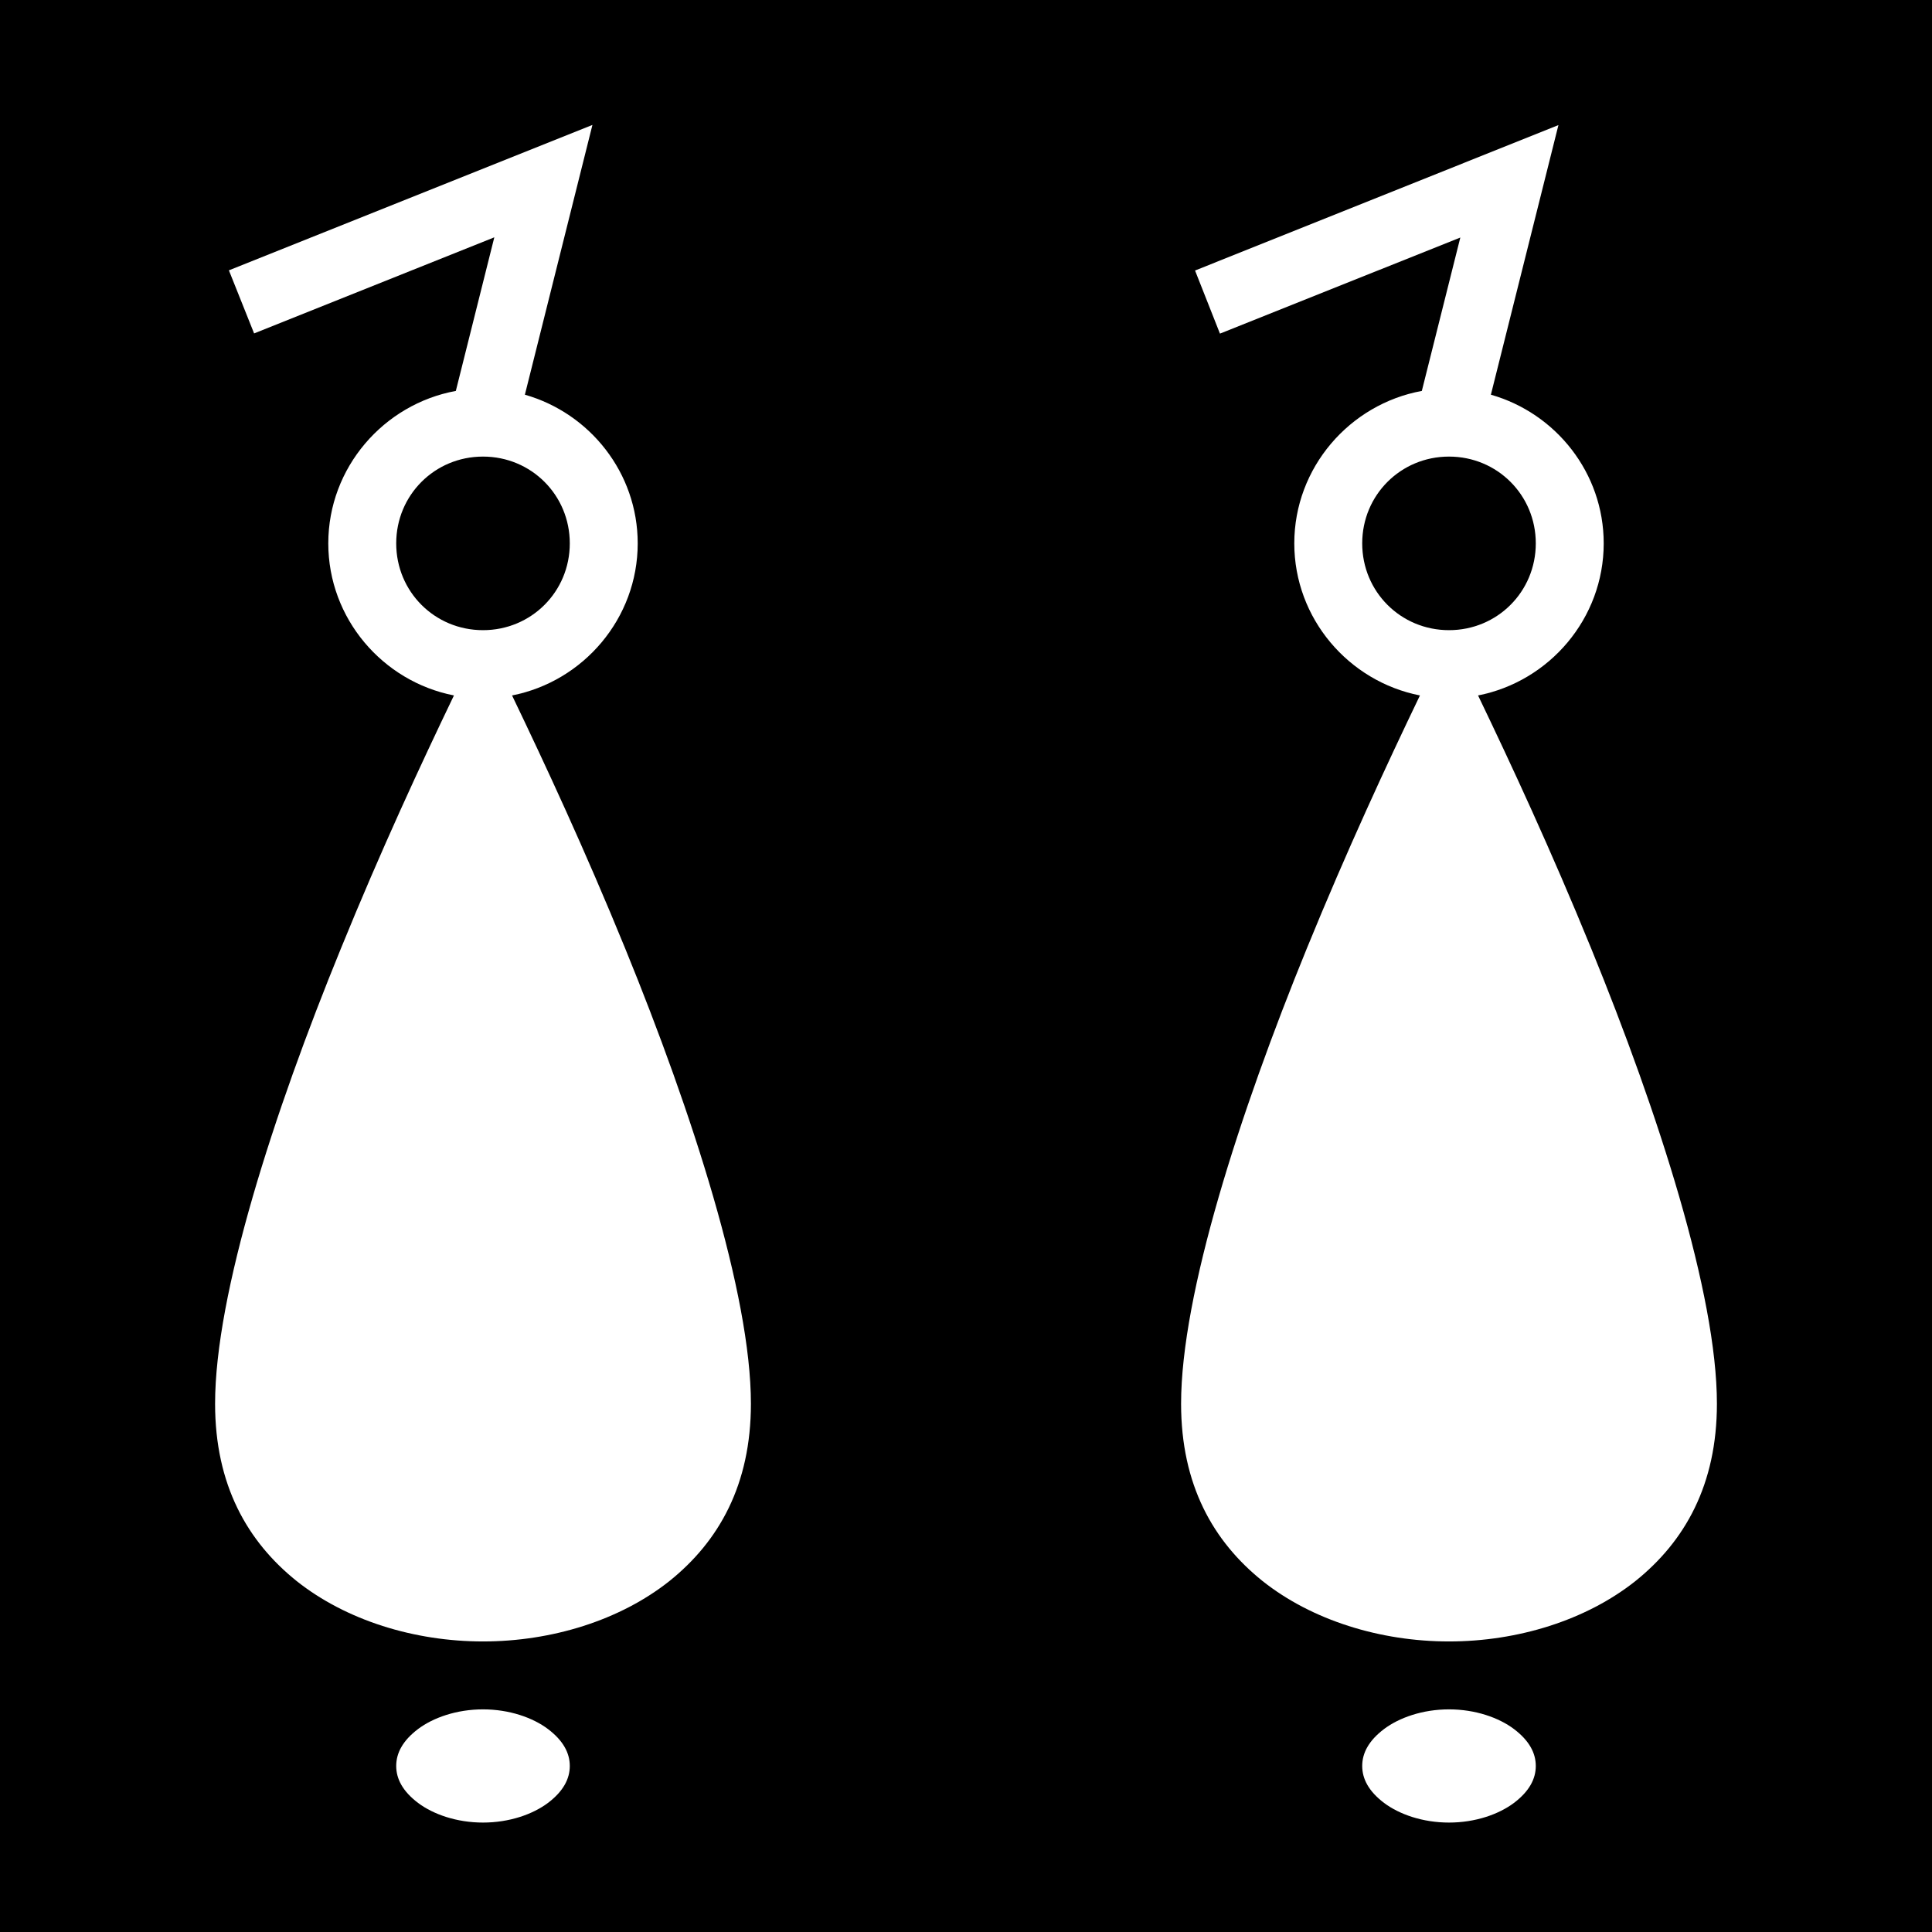 <svg xmlns="http://www.w3.org/2000/svg" viewBox="0 0 512 512"><path d="M0 0h512v512H0z"/><path fill="#fff" d="M157 33.11L60.66 71.64l6.68 16.72L131 62.89l-10.2 40.71C101.7 107.1 87 123.9 87 144c0 19.9 14.4 36.6 33.3 40.3-8.7 18.1-19.3 40.9-29.97 67.1C72.49 295 57 343 57 372c0 21.5 8.53 36.5 21.62 47 13.1 10.4 31.18 16 49.38 16 18.2 0 36.3-5.6 49.4-16 13.1-10.5 21.6-25.5 21.6-47 0-29-15.5-77-33.3-120.6-10.7-26.2-21.3-49-30-67.1 18.9-3.7 33.3-20.4 33.3-40.3 0-18.7-12.7-34.5-29.9-39.4L157 33.11zm256 .04l-96.3 38.54 6.6 16.72L387 62.95l-10.2 40.65c-19.1 3.5-33.8 20.3-33.8 40.4 0 19.9 14.4 36.6 33.3 40.3-8.7 18.1-19.3 40.9-30 67.1C328.5 295 313 343 313 372c0 21.5 8.5 36.5 21.6 47 13.1 10.4 31.2 16 49.4 16s36.3-5.6 49.4-16c13.1-10.5 21.6-25.5 21.6-47 0-29-15.5-77-33.3-120.6-10.7-26.2-21.3-49-30-67.1 18.9-3.7 33.3-20.4 33.3-40.3 0-18.7-12.7-34.5-29.9-39.4L413 33.15zM128 121c12.8 0 23 10.2 23 23s-10.2 23-23 23-23-10.2-23-23 10.2-23 23-23zm256 0c12.8 0 23 10.2 23 23s-10.2 23-23 23-23-10.2-23-23 10.2-23 23-23zM128 453c-7 0-13.2 2.2-17.2 5.2-4.1 3.1-5.8 6.4-5.8 9.8 0 3.4 1.7 6.7 5.8 9.8 4 3 10.2 5.2 17.2 5.2s13.2-2.2 17.2-5.2c4.1-3.1 5.8-6.4 5.8-9.8 0-3.4-1.7-6.7-5.8-9.8-4-3-10.2-5.2-17.2-5.2zm256 0c-7 0-13.2 2.2-17.2 5.2-4.1 3.1-5.8 6.4-5.8 9.8 0 3.4 1.7 6.7 5.8 9.8 4 3 10.2 5.2 17.2 5.2s13.2-2.2 17.2-5.2c4.1-3.1 5.8-6.4 5.8-9.8 0-3.4-1.7-6.7-5.8-9.8-4-3-10.2-5.2-17.2-5.2z"/></svg>